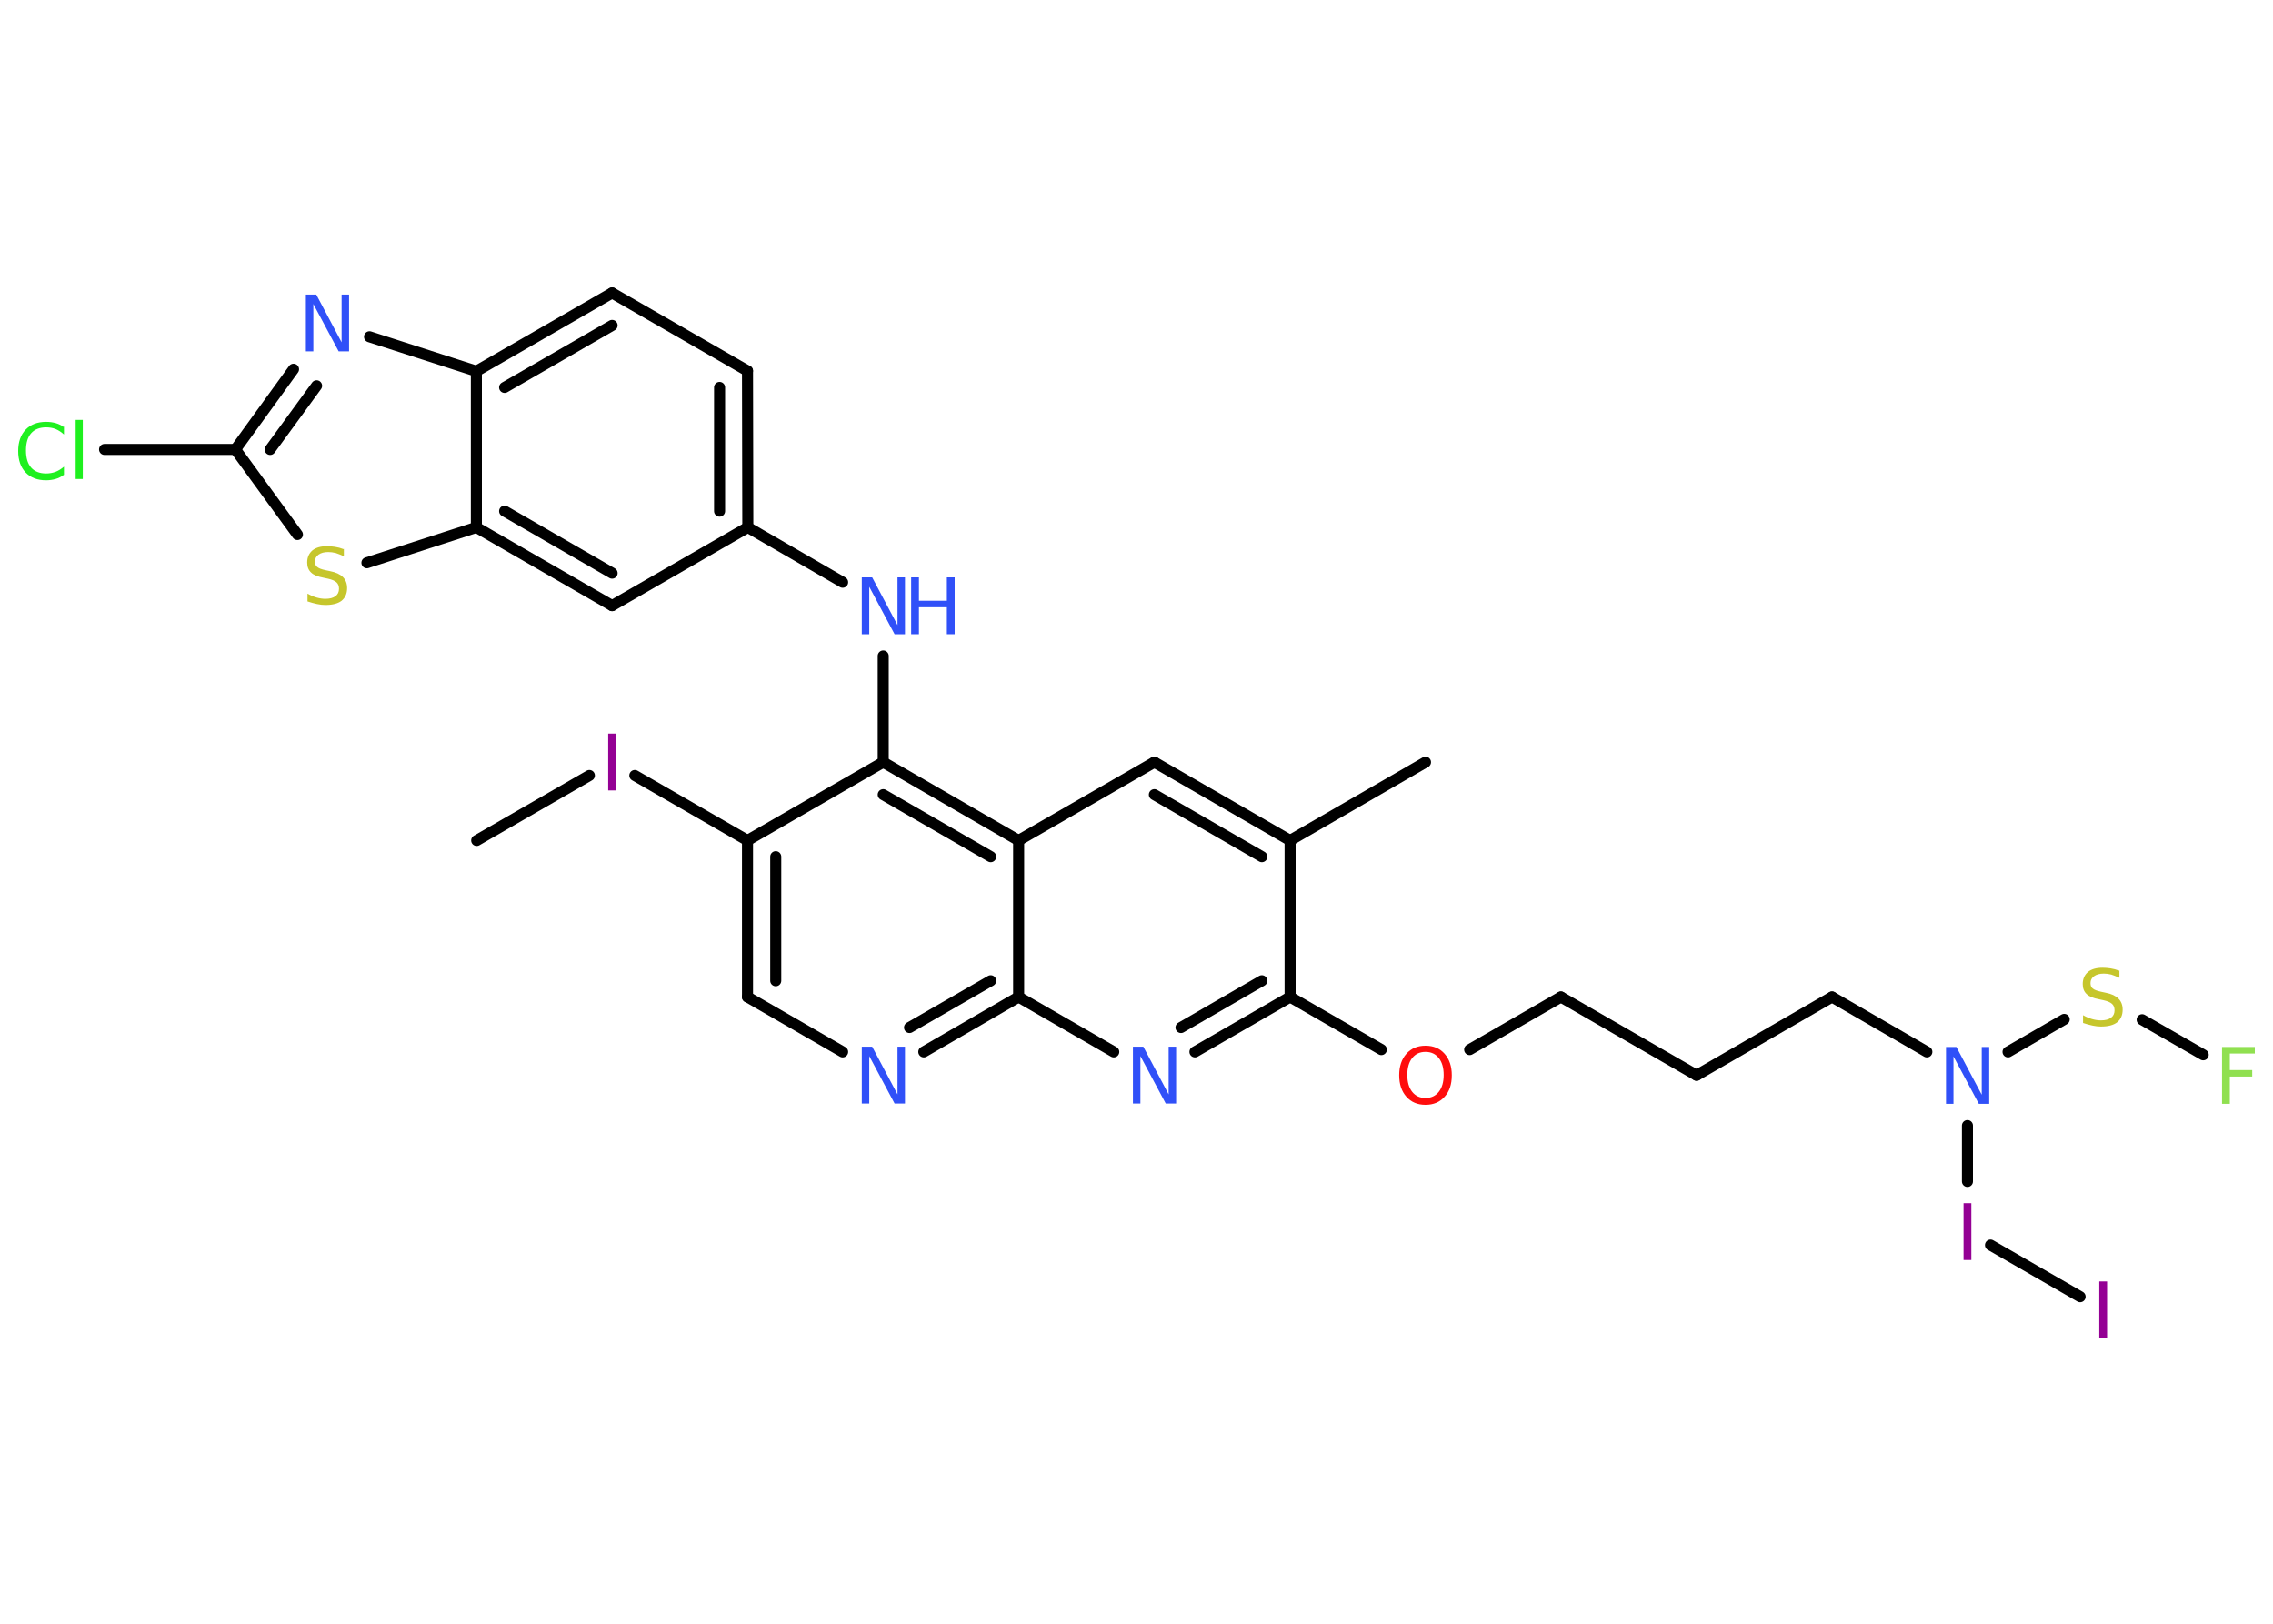 <?xml version='1.0' encoding='UTF-8'?>
<!DOCTYPE svg PUBLIC "-//W3C//DTD SVG 1.1//EN" "http://www.w3.org/Graphics/SVG/1.1/DTD/svg11.dtd">
<svg version='1.2' xmlns='http://www.w3.org/2000/svg' xmlns:xlink='http://www.w3.org/1999/xlink' width='70.0mm' height='50.0mm' viewBox='0 0 70.0 50.0'>
  <desc>Generated by the Chemistry Development Kit (http://github.com/cdk)</desc>
  <g stroke-linecap='round' stroke-linejoin='round' stroke='#000000' stroke-width='.34' fill='#3050F8'>
    <rect x='.0' y='.0' width='70.0' height='50.0' fill='#FFFFFF' stroke='none'/>
    <g id='mol1' class='mol'>
      <line id='mol1bnd1' class='bond' x1='14.68' y1='25.88' x2='18.15' y2='23.88'/>
      <line id='mol1bnd2' class='bond' x1='19.55' y1='23.88' x2='23.02' y2='25.88'/>
      <g id='mol1bnd3' class='bond'>
        <line x1='23.02' y1='25.88' x2='23.02' y2='30.7'/>
        <line x1='23.89' y1='26.38' x2='23.89' y2='30.2'/>
      </g>
      <line id='mol1bnd4' class='bond' x1='23.02' y1='30.7' x2='25.95' y2='32.39'/>
      <g id='mol1bnd5' class='bond'>
        <line x1='28.45' y1='32.39' x2='31.37' y2='30.7'/>
        <line x1='28.01' y1='31.64' x2='30.51' y2='30.2'/>
      </g>
      <line id='mol1bnd6' class='bond' x1='31.37' y1='30.7' x2='34.3' y2='32.39'/>
      <g id='mol1bnd7' class='bond'>
        <line x1='36.8' y1='32.39' x2='39.73' y2='30.7'/>
        <line x1='36.37' y1='31.64' x2='38.86' y2='30.2'/>
      </g>
      <line id='mol1bnd8' class='bond' x1='39.73' y1='30.7' x2='42.54' y2='32.32'/>
      <line id='mol1bnd9' class='bond' x1='45.26' y1='32.32' x2='48.07' y2='30.7'/>
      <line id='mol1bnd10' class='bond' x1='48.07' y1='30.7' x2='52.25' y2='33.11'/>
      <line id='mol1bnd11' class='bond' x1='52.25' y1='33.11' x2='56.42' y2='30.7'/>
      <line id='mol1bnd12' class='bond' x1='56.42' y1='30.7' x2='59.34' y2='32.39'/>
      <line id='mol1bnd13' class='bond' x1='61.84' y1='32.39' x2='63.57' y2='31.39'/>
      <line id='mol1bnd14' class='bond' x1='65.97' y1='31.4' x2='67.85' y2='32.48'/>
      <line id='mol1bnd15' class='bond' x1='60.59' y1='34.66' x2='60.59' y2='36.38'/>
      <line id='mol1bnd16' class='bond' x1='61.3' y1='38.34' x2='64.06' y2='39.93'/>
      <line id='mol1bnd17' class='bond' x1='39.73' y1='30.7' x2='39.73' y2='25.88'/>
      <line id='mol1bnd18' class='bond' x1='39.73' y1='25.88' x2='43.9' y2='23.47'/>
      <g id='mol1bnd19' class='bond'>
        <line x1='39.73' y1='25.88' x2='35.55' y2='23.47'/>
        <line x1='38.86' y1='26.38' x2='35.55' y2='24.47'/>
      </g>
      <line id='mol1bnd20' class='bond' x1='35.55' y1='23.47' x2='31.37' y2='25.88'/>
      <line id='mol1bnd21' class='bond' x1='31.37' y1='30.7' x2='31.37' y2='25.88'/>
      <g id='mol1bnd22' class='bond'>
        <line x1='31.37' y1='25.88' x2='27.2' y2='23.47'/>
        <line x1='30.51' y1='26.38' x2='27.2' y2='24.47'/>
      </g>
      <line id='mol1bnd23' class='bond' x1='23.02' y1='25.88' x2='27.2' y2='23.47'/>
      <line id='mol1bnd24' class='bond' x1='27.2' y1='23.47' x2='27.2' y2='20.2'/>
      <line id='mol1bnd25' class='bond' x1='25.95' y1='17.93' x2='23.03' y2='16.24'/>
      <g id='mol1bnd26' class='bond'>
        <line x1='23.03' y1='16.24' x2='23.02' y2='11.42'/>
        <line x1='22.16' y1='15.74' x2='22.16' y2='11.93'/>
      </g>
      <line id='mol1bnd27' class='bond' x1='23.02' y1='11.42' x2='18.85' y2='9.02'/>
      <g id='mol1bnd28' class='bond'>
        <line x1='18.85' y1='9.02' x2='14.67' y2='11.43'/>
        <line x1='18.85' y1='10.02' x2='15.54' y2='11.93'/>
      </g>
      <line id='mol1bnd29' class='bond' x1='14.67' y1='11.43' x2='11.38' y2='10.37'/>
      <g id='mol1bnd30' class='bond'>
        <line x1='9.04' y1='11.37' x2='7.25' y2='13.84'/>
        <line x1='9.75' y1='11.88' x2='8.32' y2='13.84'/>
      </g>
      <line id='mol1bnd31' class='bond' x1='7.25' y1='13.84' x2='3.22' y2='13.84'/>
      <line id='mol1bnd32' class='bond' x1='7.25' y1='13.84' x2='9.16' y2='16.46'/>
      <line id='mol1bnd33' class='bond' x1='11.3' y1='17.33' x2='14.67' y2='16.24'/>
      <line id='mol1bnd34' class='bond' x1='14.67' y1='11.43' x2='14.67' y2='16.24'/>
      <g id='mol1bnd35' class='bond'>
        <line x1='14.67' y1='16.24' x2='18.85' y2='18.65'/>
        <line x1='15.54' y1='15.74' x2='18.85' y2='17.65'/>
      </g>
      <line id='mol1bnd36' class='bond' x1='23.03' y1='16.24' x2='18.85' y2='18.65'/>
      <path id='mol1atm2' class='atom' d='M18.73 22.59h.24v1.75h-.24v-1.75z' stroke='none' fill='#940094'/>
      <path id='mol1atm5' class='atom' d='M26.54 32.23h.32l.78 1.47v-1.47h.23v1.75h-.32l-.78 -1.46v1.46h-.23v-1.75z' stroke='none'/>
      <path id='mol1atm7' class='atom' d='M34.89 32.23h.32l.78 1.47v-1.47h.23v1.75h-.32l-.78 -1.46v1.46h-.23v-1.75z' stroke='none'/>
      <path id='mol1atm9' class='atom' d='M43.9 32.39q-.26 .0 -.41 .19q-.15 .19 -.15 .52q.0 .33 .15 .52q.15 .19 .41 .19q.26 .0 .41 -.19q.15 -.19 .15 -.52q.0 -.33 -.15 -.52q-.15 -.19 -.41 -.19zM43.9 32.2q.37 .0 .59 .25q.22 .25 .22 .66q.0 .42 -.22 .66q-.22 .25 -.59 .25q-.37 .0 -.59 -.25q-.22 -.25 -.22 -.66q.0 -.41 .22 -.66q.22 -.25 .59 -.25z' stroke='none' fill='#FF0D0D'/>
      <path id='mol1atm13' class='atom' d='M59.93 32.24h.32l.78 1.47v-1.47h.23v1.75h-.32l-.78 -1.46v1.46h-.23v-1.75z' stroke='none'/>
      <path id='mol1atm14' class='atom' d='M65.27 29.88v.23q-.13 -.06 -.25 -.1q-.12 -.03 -.23 -.03q-.19 .0 -.3 .08q-.11 .08 -.11 .21q.0 .12 .07 .17q.07 .06 .26 .1l.14 .03q.26 .05 .39 .18q.13 .13 .13 .34q.0 .25 -.17 .39q-.17 .13 -.5 .13q-.12 .0 -.26 -.03q-.14 -.03 -.29 -.08v-.24q.14 .08 .28 .12q.14 .04 .27 .04q.2 .0 .31 -.08q.11 -.08 .11 -.23q.0 -.13 -.08 -.2q-.08 -.07 -.26 -.11l-.14 -.03q-.27 -.05 -.38 -.16q-.12 -.11 -.12 -.31q.0 -.23 .16 -.37q.16 -.13 .45 -.13q.12 .0 .25 .02q.13 .02 .26 .07z' stroke='none' fill='#C6C62C'/>
      <path id='mol1atm15' class='atom' d='M68.44 32.24h1.0v.2h-.77v.51h.69v.2h-.69v.84h-.24v-1.75z' stroke='none' fill='#90E050'/>
      <path id='mol1atm16' class='atom' d='M60.47 37.05h.24v1.75h-.24v-1.75z' stroke='none' fill='#940094'/>
      <path id='mol1atm17' class='atom' d='M64.65 39.46h.24v1.75h-.24v-1.75z' stroke='none' fill='#940094'/>
      <g id='mol1atm23' class='atom'>
        <path d='M26.54 17.78h.32l.78 1.47v-1.47h.23v1.75h-.32l-.78 -1.46v1.46h-.23v-1.75z' stroke='none'/>
        <path d='M28.06 17.78h.24v.72h.86v-.72h.24v1.75h-.24v-.83h-.86v.83h-.24v-1.75z' stroke='none'/>
      </g>
      <path id='mol1atm28' class='atom' d='M9.42 9.07h.32l.78 1.47v-1.47h.23v1.75h-.32l-.78 -1.46v1.46h-.23v-1.75z' stroke='none'/>
      <path id='mol1atm30' class='atom' d='M1.97 13.13v.25q-.12 -.11 -.26 -.17q-.13 -.05 -.29 -.05q-.3 .0 -.46 .18q-.16 .18 -.16 .53q.0 .35 .16 .53q.16 .18 .46 .18q.15 .0 .29 -.05q.13 -.05 .26 -.16v.25q-.12 .09 -.26 .13q-.14 .04 -.29 .04q-.4 .0 -.63 -.24q-.23 -.24 -.23 -.66q.0 -.42 .23 -.66q.23 -.24 .63 -.24q.16 .0 .3 .04q.14 .04 .26 .13zM2.33 12.93h.22v1.82h-.22v-1.82z' stroke='none' fill='#1FF01F'/>
      <path id='mol1atm31' class='atom' d='M10.59 16.9v.23q-.13 -.06 -.25 -.1q-.12 -.03 -.23 -.03q-.19 .0 -.3 .08q-.11 .08 -.11 .21q.0 .12 .07 .17q.07 .06 .26 .1l.14 .03q.26 .05 .39 .18q.13 .13 .13 .34q.0 .25 -.17 .39q-.17 .13 -.5 .13q-.12 .0 -.26 -.03q-.14 -.03 -.29 -.08v-.24q.14 .08 .28 .12q.14 .04 .27 .04q.2 .0 .31 -.08q.11 -.08 .11 -.23q.0 -.13 -.08 -.2q-.08 -.07 -.26 -.11l-.14 -.03q-.27 -.05 -.38 -.16q-.12 -.11 -.12 -.31q.0 -.23 .16 -.37q.16 -.13 .45 -.13q.12 .0 .25 .02q.13 .02 .26 .07z' stroke='none' fill='#C6C62C'/>
    </g>
  </g>
</svg>
